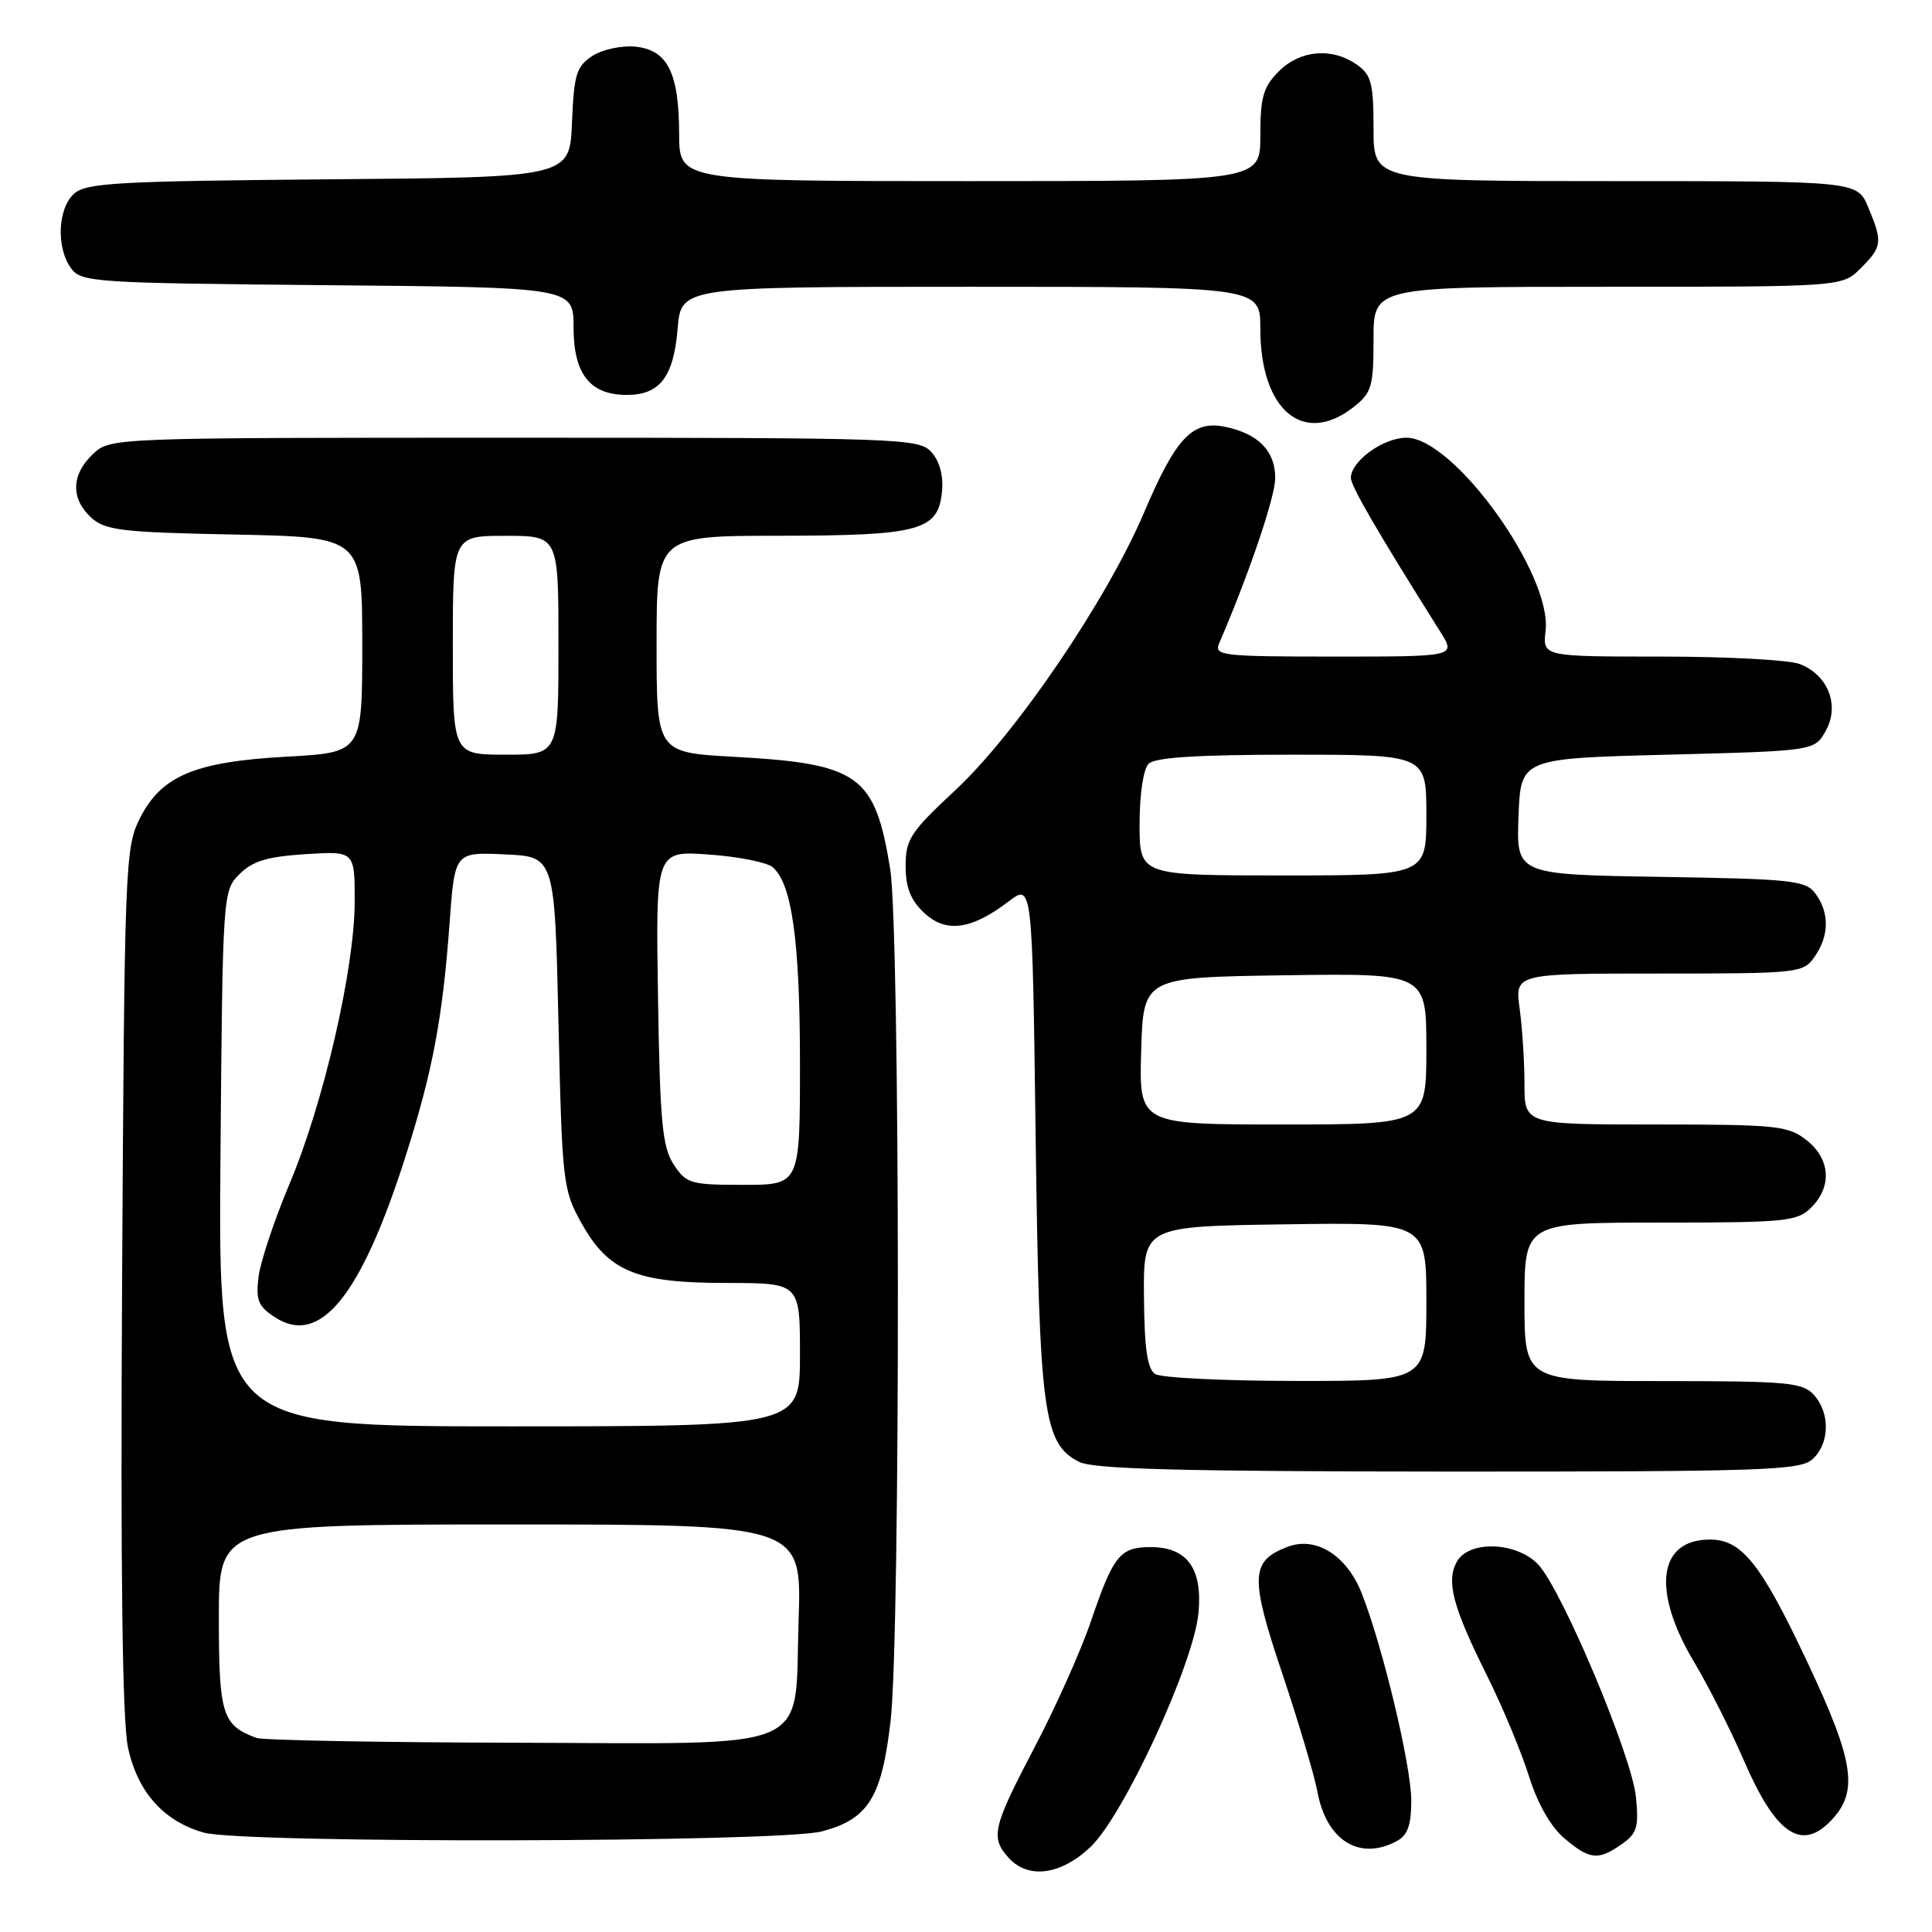<?xml version="1.0" encoding="UTF-8" standalone="no"?>
<!DOCTYPE svg PUBLIC "-//W3C//DTD SVG 1.1//EN" "http://www.w3.org/Graphics/SVG/1.1/DTD/svg11.dtd" >
<svg xmlns="http://www.w3.org/2000/svg" xmlns:xlink="http://www.w3.org/1999/xlink" version="1.1" viewBox="0 0 256 256">
 <g >
 <path fill="currentColor"
d=" M 144.48 244.75 C 148.87 240.61 158.15 220.53 158.80 213.76 C 159.37 207.84 157.31 205.00 152.47 205.00 C 148.41 205.00 147.53 206.09 144.57 214.78 C 143.26 218.66 139.89 226.19 137.09 231.52 C 131.52 242.15 131.21 243.47 133.65 246.17 C 136.24 249.03 140.54 248.46 144.48 244.75 Z  M 214.89 244.36 C 216.91 242.95 217.17 242.09 216.77 238.11 C 216.24 232.69 206.99 210.69 203.83 207.32 C 200.96 204.27 194.57 204.06 193.01 206.98 C 191.62 209.59 192.51 212.93 197.02 222.00 C 199.08 226.12 201.58 232.13 202.59 235.34 C 203.75 239.03 205.48 242.06 207.29 243.59 C 210.67 246.44 211.77 246.55 214.89 244.36 Z  M 185.07 243.96 C 186.52 243.18 187.00 241.86 187.00 238.57 C 187.00 233.96 183.16 217.94 180.40 211.04 C 178.41 206.06 174.35 203.54 170.62 204.96 C 165.69 206.83 165.60 208.93 169.90 221.73 C 172.07 228.20 174.16 235.25 174.56 237.39 C 175.75 243.87 180.13 246.61 185.07 243.96 Z  M 108.91 242.67 C 115.07 241.03 116.84 238.19 118.01 227.99 C 119.33 216.52 119.28 123.30 117.95 115.12 C 115.93 102.69 113.84 101.19 97.25 100.28 C 87.00 99.71 87.00 99.71 87.00 85.36 C 87.00 71.00 87.00 71.00 103.25 70.99 C 121.91 70.97 124.32 70.31 124.82 65.13 C 125.02 63.02 124.51 61.12 123.42 59.91 C 121.76 58.08 119.54 58.00 68.16 58.00 C 14.63 58.00 14.63 58.00 12.31 60.17 C 9.43 62.88 9.35 66.10 12.10 68.60 C 13.96 70.28 16.17 70.54 31.10 70.83 C 48.00 71.17 48.00 71.17 48.00 85.44 C 48.00 99.71 48.00 99.71 38.03 100.26 C 25.77 100.93 21.35 102.80 18.50 108.50 C 16.58 112.34 16.49 114.85 16.18 169.50 C 15.96 208.63 16.21 228.10 16.97 231.60 C 18.24 237.47 21.70 241.33 27.00 242.83 C 32.15 244.29 103.35 244.14 108.91 242.67 Z  M 242.43 241.43 C 246.35 237.51 245.79 233.59 239.40 220.06 C 233.31 207.16 230.79 204.00 226.57 204.00 C 219.71 204.00 218.83 210.74 224.46 220.20 C 226.39 223.43 229.37 229.33 231.08 233.29 C 235.22 242.87 238.58 245.28 242.43 241.43 Z  M 240.17 193.35 C 242.45 191.28 242.53 187.24 240.35 184.83 C 238.86 183.18 236.85 183.00 220.35 183.00 C 202.00 183.00 202.00 183.00 202.00 172.50 C 202.00 162.00 202.00 162.00 220.00 162.00 C 236.67 162.00 238.15 161.85 240.00 160.00 C 242.79 157.21 242.53 153.56 239.37 151.07 C 236.93 149.16 235.42 149.00 219.37 149.00 C 202.00 149.00 202.00 149.00 202.00 143.64 C 202.00 140.69 201.71 136.19 201.36 133.64 C 200.73 129.00 200.73 129.00 219.81 129.00 C 238.39 129.00 238.93 128.94 240.44 126.78 C 242.38 124.01 242.43 120.97 240.58 118.44 C 239.28 116.66 237.62 116.47 220.04 116.19 C 200.92 115.88 200.92 115.88 201.21 108.19 C 201.50 100.50 201.50 100.50 220.96 100.00 C 240.43 99.50 240.43 99.50 241.92 96.84 C 243.81 93.47 242.23 89.42 238.45 87.98 C 237.03 87.44 228.79 87.00 220.14 87.00 C 204.40 87.00 204.40 87.00 204.80 83.58 C 205.67 76.10 192.63 58.00 186.37 58.00 C 183.29 58.00 179.00 61.10 179.00 63.33 C 179.00 64.41 182.48 70.41 190.87 83.75 C 192.91 87.00 192.91 87.00 176.85 87.00 C 161.93 87.00 160.84 86.88 161.54 85.25 C 165.46 76.17 168.94 65.93 168.97 63.40 C 169.01 59.81 166.79 57.50 162.41 56.57 C 158.03 55.64 155.84 57.93 151.60 67.90 C 146.64 79.54 134.66 97.17 126.62 104.67 C 120.64 110.24 120.00 111.21 120.00 114.74 C 120.00 117.60 120.66 119.27 122.44 120.95 C 125.34 123.66 128.70 123.22 133.64 119.45 C 136.79 117.06 136.79 117.06 137.23 150.78 C 137.72 187.33 138.25 191.31 143.00 193.71 C 144.91 194.67 156.54 194.97 191.92 194.99 C 233.73 195.00 238.52 194.84 240.17 193.35 Z  M 179.37 53.93 C 181.76 52.04 182.00 51.22 182.00 44.93 C 182.00 38.00 182.00 38.00 213.05 38.00 C 244.09 38.00 244.09 38.00 246.55 35.55 C 249.41 32.68 249.48 32.09 247.55 27.47 C 246.10 24.00 246.10 24.00 214.05 24.00 C 182.00 24.00 182.00 24.00 182.00 17.06 C 182.00 11.02 181.71 9.91 179.78 8.56 C 176.49 6.26 172.29 6.62 169.45 9.45 C 167.39 11.52 167.00 12.87 167.00 17.95 C 167.00 24.00 167.00 24.00 128.50 24.00 C 90.00 24.00 90.00 24.00 89.99 17.75 C 89.97 9.61 88.45 6.60 84.16 6.18 C 82.33 6.01 79.79 6.56 78.47 7.43 C 76.38 8.80 76.05 9.87 75.79 16.24 C 75.50 23.50 75.50 23.50 43.56 23.76 C 15.60 24.00 11.40 24.23 9.81 25.67 C 7.64 27.63 7.43 32.84 9.42 35.56 C 10.76 37.40 12.50 37.51 43.42 37.79 C 76.00 38.08 76.00 38.08 76.00 43.38 C 76.00 49.57 78.18 52.33 83.06 52.33 C 87.43 52.33 89.26 49.95 89.79 43.55 C 90.25 38.00 90.25 38.00 128.62 38.00 C 167.00 38.00 167.00 38.00 167.00 43.55 C 167.00 54.37 172.71 59.16 179.37 53.93 Z  M 34.00 230.29 C 29.44 228.61 29.00 227.20 29.00 214.35 C 29.00 202.00 29.00 202.00 67.62 202.00 C 106.24 202.00 106.24 202.00 105.82 214.63 C 105.23 232.48 108.60 231.02 68.14 230.92 C 50.19 230.88 34.83 230.59 34.00 230.29 Z  M 29.21 153.53 C 29.50 118.35 29.52 118.03 31.73 115.83 C 33.46 114.10 35.43 113.50 40.48 113.18 C 47.00 112.77 47.00 112.77 47.00 119.44 C 47.00 128.31 42.87 146.19 38.36 156.88 C 36.36 161.62 34.52 167.15 34.26 169.16 C 33.88 172.27 34.20 173.09 36.41 174.53 C 42.42 178.47 47.86 171.74 53.81 153.00 C 57.35 141.84 58.65 134.90 59.58 122.21 C 60.26 112.91 60.26 112.91 66.88 113.21 C 73.50 113.50 73.50 113.50 74.00 135.50 C 74.48 156.65 74.60 157.67 77.01 162.00 C 80.61 168.48 84.26 170.00 96.25 170.00 C 106.00 170.00 106.00 170.00 106.00 179.50 C 106.00 189.00 106.00 189.00 67.46 189.00 C 28.93 189.00 28.93 189.00 29.21 153.53 Z  M 89.27 154.30 C 87.76 151.99 87.45 148.74 87.19 132.16 C 86.88 112.72 86.88 112.72 93.92 113.23 C 97.80 113.50 101.60 114.26 102.37 114.90 C 104.93 117.02 106.00 124.70 106.00 140.94 C 106.00 157.00 106.00 157.00 98.52 157.00 C 91.50 157.00 90.94 156.84 89.27 154.30 Z  M 60.00 85.50 C 60.00 71.00 60.00 71.00 67.00 71.00 C 74.00 71.00 74.00 71.00 74.00 85.50 C 74.00 100.00 74.00 100.00 67.00 100.00 C 60.00 100.00 60.00 100.00 60.00 85.50 Z  M 153.08 182.07 C 152.03 181.41 151.64 178.74 151.58 171.84 C 151.50 162.50 151.50 162.50 170.25 162.23 C 189.00 161.96 189.00 161.96 189.00 172.48 C 189.00 183.00 189.00 183.00 171.75 182.98 C 162.26 182.98 153.86 182.57 153.08 182.07 Z  M 151.21 139.25 C 151.50 129.50 151.50 129.50 170.25 129.23 C 189.00 128.96 189.00 128.96 189.00 138.98 C 189.00 149.00 189.00 149.00 169.96 149.00 C 150.93 149.00 150.93 149.00 151.21 139.25 Z  M 151.00 109.20 C 151.00 105.24 151.50 101.90 152.20 101.20 C 153.04 100.36 158.69 100.00 171.20 100.00 C 189.00 100.00 189.00 100.00 189.00 108.00 C 189.00 116.00 189.00 116.00 170.00 116.00 C 151.00 116.00 151.00 116.00 151.00 109.20 Z "/>
</g>
</svg>